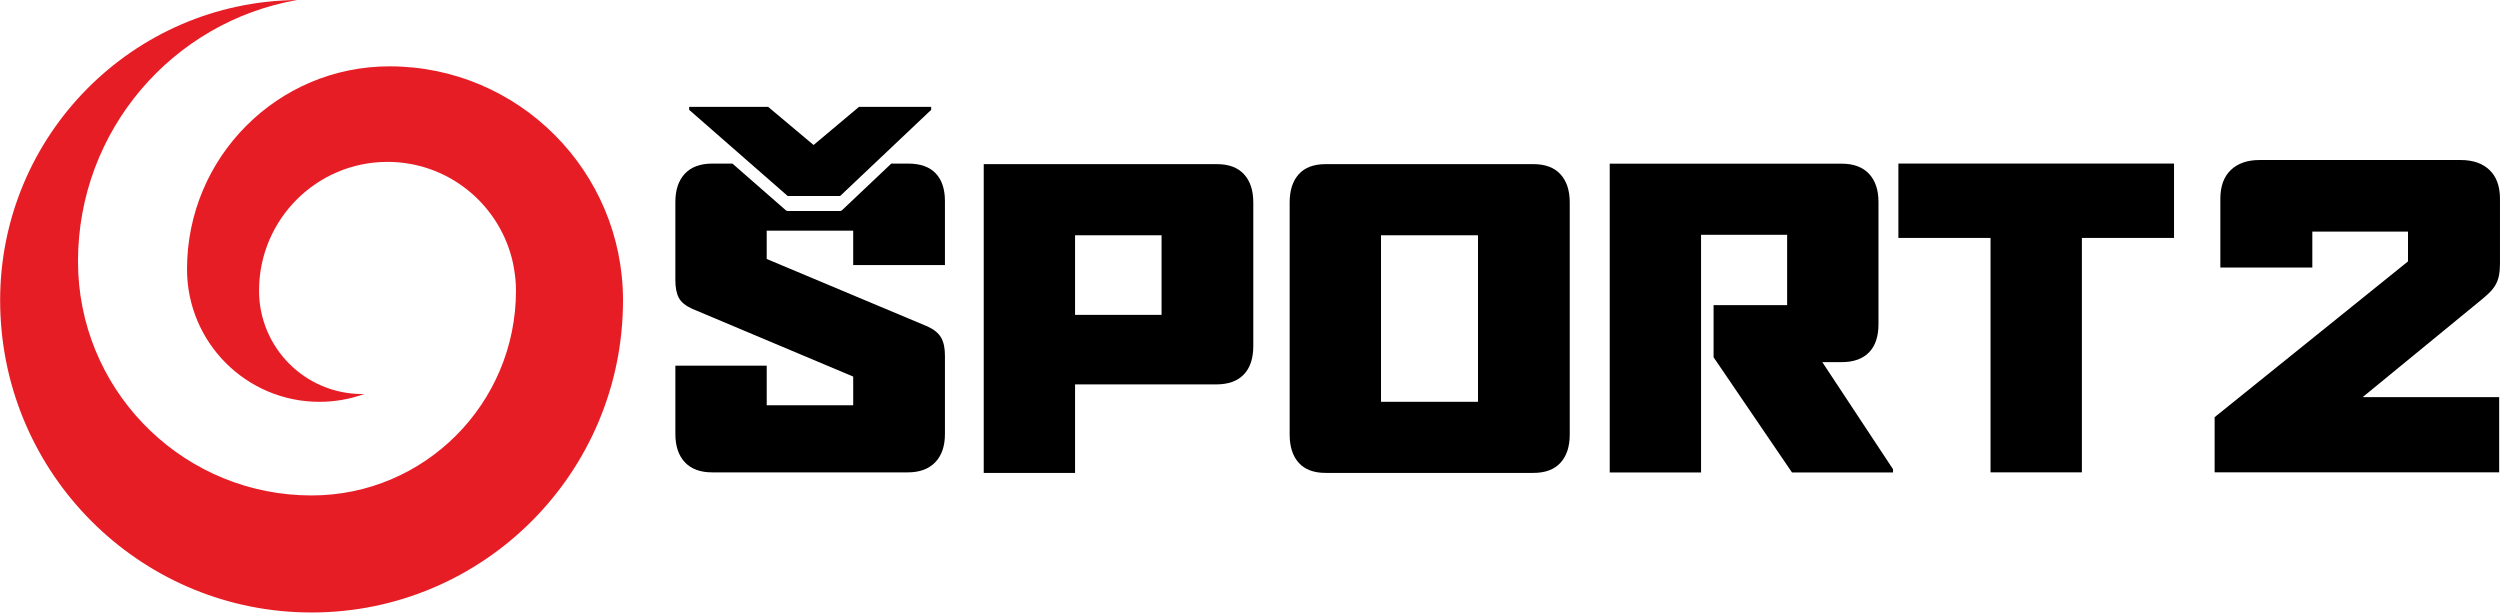 <?xml version="1.0" encoding="UTF-8" standalone="no"?>
<!-- Created with Inkscape (http://www.inkscape.org/) -->

<svg
   width="67.499mm"
   height="16.543mm"
   viewBox="0 0 67.499 16.543"
   version="1.1"
   id="svg1"
   inkscape:version="1.4 (86a8ad7, 2024-10-11)"
   sodipodi:docname="jojsport2.default.svg"
   xmlns:inkscape="http://www.inkscape.org/namespaces/inkscape"
   xmlns:sodipodi="http://sodipodi.sourceforge.net/DTD/sodipodi-0.dtd"
   xmlns="http://www.w3.org/2000/svg"
   xmlns:svg="http://www.w3.org/2000/svg">
  <sodipodi:namedview
     id="namedview1"
     pagecolor="#ffffff"
     bordercolor="#000000"
     borderopacity="0.25"
     inkscape:showpageshadow="2"
     inkscape:pageopacity="0.0"
     inkscape:pagecheckerboard="0"
     inkscape:deskcolor="#d1d1d1"
     inkscape:document-units="mm"
     inkscape:zoom="1.6204616"
     inkscape:cx="373.04185"
     inkscape:cy="19.438906"
     inkscape:window-width="1920"
     inkscape:window-height="1017"
     inkscape:window-x="-8"
     inkscape:window-y="-8"
     inkscape:window-maximized="1"
     inkscape:current-layer="layer1" />
  <defs
     id="defs1">
    <clipPath
       clipPathUnits="userSpaceOnUse"
       id="clipPath2">
      <path
         d="M 0,150 H 150 V 0 H 0 Z"
         transform="translate(-28.477,-87.434)"
         id="path2" />
    </clipPath>
    <clipPath
       clipPathUnits="userSpaceOnUse"
       id="clipPath4">
      <path
         d="M 0,150 H 150 V 0 H 0 Z"
         id="path4" />
    </clipPath>
    <clipPath
       clipPathUnits="userSpaceOnUse"
       id="clipPath6">
      <path
         d="M 0,150 H 150 V 0 H 0 Z"
         id="path6" />
    </clipPath>
    <clipPath
       clipPathUnits="userSpaceOnUse"
       id="clipPath8">
      <path
         d="M 0,150 H 150 V 0 H 0 Z"
         transform="translate(-103.881,-65.601)"
         id="path8" />
    </clipPath>
    <clipPath
       clipPathUnits="userSpaceOnUse"
       id="clipPath10">
      <path
         d="M 0,150 H 150 V 0 H 0 Z"
         transform="translate(-119.467,-78.208)"
         id="path10" />
    </clipPath>
    <clipPath
       clipPathUnits="userSpaceOnUse"
       id="clipPath12">
      <path
         d="M 0,150 H 150 V 0 H 0 Z"
         transform="translate(-58.342,-76.752)"
         id="path12" />
    </clipPath>
    <clipPath
       clipPathUnits="userSpaceOnUse"
       id="clipPath14">
      <path
         d="M 0,150 H 150 V 0 H 0 Z"
         transform="translate(-57.601,-85.095)"
         id="path14" />
    </clipPath>
    <clipPath
       clipPathUnits="userSpaceOnUse"
       id="clipPath16">
      <path
         d="M 0,150 H 150 V 0 H 0 Z"
         transform="translate(-141.891,-76.188)"
         id="path16" />
    </clipPath>
  </defs>
  <g
     inkscape:label="Livello 1"
     inkscape:groupmode="layer"
     id="layer1"
     transform="translate(-6.396,-32.286)">
    <path
       id="path1"
       d="m 0,0 c -6.013,0 -10.888,-4.884 -10.888,-10.91 0,-3.94 3.188,-7.134 7.12,-7.134 0.847,0 1.66,0.148 2.413,0.421 -0.037,-10e-4 -0.073,-10e-4 -0.11,-10e-4 -3.065,0 -5.549,2.489 -5.549,5.56 0,3.824 3.093,6.925 6.91,6.925 3.198,0 5.888,-2.179 6.674,-5.136 0.006,-0.022 0.012,-0.045 0.018,-0.067 0.04,-0.157 0.073,-0.318 0.102,-0.48 0.071,-0.404 0.115,-0.817 0.115,-1.242 0,-6.084 -4.922,-11.015 -10.994,-11.015 -6.721,0 -12.209,5.289 -12.546,11.941 -0.01,0.215 -0.016,0.43 -0.016,0.648 0,7.043 5.092,12.894 11.788,14.057 -8.837,-0.079 -15.976,-7.281 -15.976,-16.155 0,-0.279 0.007,-0.556 0.021,-0.831 0.433,-8.885 7.756,-15.955 16.729,-15.955 9.251,0 16.751,7.515 16.751,16.786 C 12.564,-5.636 6.939,0 0,0"
       style="fill:#e71d25;fill-opacity:1;fill-rule:nonzero;stroke:none"
       transform="matrix(0.502,0,0,-0.502,16.911,34.077)"
       clip-path="url(#clipPath2)" />
    <path
       id="path3"
       d="M 70.015,78.382 H 65.363 V 74.1 h 4.652 z m 4.424,-7.488 C 74.098,70.538 73.602,70.361 72.95,70.361 h -7.587 v -4.76 h -4.912 v 16.607 h 12.542 c 0.637,0 1.123,-0.181 1.456,-0.544 0.334,-0.362 0.5,-0.869 0.5,-1.521 v -7.717 c 0,-0.666 -0.17,-1.177 -0.51,-1.532"
       style="fill:#000000;fill-opacity:1;fill-rule:nonzero;stroke:none"
       transform="matrix(0.502,0,0,-0.502,2.61,77.986)"
       clip-path="url(#clipPath4)" />
    <path
       id="path5"
       d="m 87.035,78.382 h -5.217 v -8.956 h 5.217 z M 91.469,66.144 C 91.136,65.782 90.65,65.601 90.013,65.601 H 78.84 c -0.638,0 -1.119,0.181 -1.446,0.543 -0.326,0.362 -0.489,0.87 -0.489,1.522 v 12.477 c 0,0.652 0.163,1.159 0.489,1.521 0.327,0.363 0.808,0.544 1.446,0.544 h 11.173 c 0.637,0 1.123,-0.181 1.456,-0.544 0.333,-0.362 0.5,-0.869 0.5,-1.521 V 67.666 c 0,-0.652 -0.167,-1.16 -0.5,-1.522"
       style="fill:#000000;fill-opacity:1;fill-rule:nonzero;stroke:none"
       transform="matrix(0.502,0,0,-0.502,2.61,77.986)"
       clip-path="url(#clipPath6)" />
    <path
       id="path7"
       d="m 0,0 -4.217,6.195 v 2.804 h 3.956 v 3.782 h -4.63 V 0 H -9.803 V 16.607 H 2.674 c 0.637,0 1.126,-0.181 1.467,-0.543 0.34,-0.363 0.511,-0.87 0.511,-1.522 V 7.978 C 4.652,7.311 4.481,6.804 4.141,6.456 3.8,6.108 3.311,5.934 2.674,5.934 H 1.63 L 5.434,0.174 V 0 Z"
       style="fill:#000000;fill-opacity:1;fill-rule:nonzero;stroke:none"
       transform="matrix(0.502,0,0,-0.502,54.779,45.042)"
       clip-path="url(#clipPath8)" />
    <path
       id="path9"
       d="M 0,0 V -12.608 H -4.913 V 0 H -9.869 V 4 H 4.956 V 0 Z"
       style="fill:#000000;fill-opacity:1;fill-rule:nonzero;stroke:none"
       transform="matrix(0.502,0,0,-0.502,62.606,38.71)"
       clip-path="url(#clipPath10)" />
    <path
       id="path11"
       d="m 0,0 v 3.434 c 0,0.653 -0.167,1.153 -0.5,1.5 -0.333,0.348 -0.826,0.522 -1.478,0.522 H -2.886 L -5.536,2.948 C -5.564,2.922 -5.601,2.907 -5.64,2.907 h -2.817 c -0.036,0 -0.071,0.013 -0.099,0.037 l -2.872,2.512 h -1.093 c -0.637,0 -1.127,-0.181 -1.467,-0.543 -0.34,-0.363 -0.511,-0.87 -0.511,-1.522 v -4.195 c 0,-0.406 0.062,-0.725 0.185,-0.957 0.123,-0.232 0.359,-0.427 0.707,-0.587 l 8.673,-3.651 v -1.544 h -4.652 v 2.13 h -4.913 v -3.673 c 0,-0.652 0.171,-1.16 0.511,-1.522 0.34,-0.362 0.83,-0.543 1.467,-0.543 H -2 c 0.638,0 1.131,0.181 1.478,0.543 0.348,0.362 0.522,0.87 0.522,1.522 v 4.217 c 0,0.405 -0.069,0.728 -0.206,0.967 -0.138,0.239 -0.381,0.438 -0.729,0.598 l -8.651,3.63 v 1.522 h 4.652 V 0 Z"
       style="fill:#000000;fill-opacity:1;fill-rule:nonzero;stroke:none"
       transform="matrix(0.502,0,0,-0.502,31.909,39.442)"
       clip-path="url(#clipPath12)" />
    <path
       id="path13"
       d="M 0,0 -4.898,-4.635 H -7.715 L -13.015,0 v 0.16 h 4.248 l 2.443,-2.05 2.442,2.05 H 0 Z"
       style="fill:#000000;fill-opacity:1;fill-rule:nonzero;stroke:none"
       transform="matrix(0.502,0,0,-0.502,31.537,35.252)"
       clip-path="url(#clipPath14)" />
    <path
       id="path15"
       d="M 0,0 C -0.037,-0.184 -0.099,-0.352 -0.187,-0.506 -0.275,-0.66 -0.396,-0.81 -0.55,-0.957 -0.704,-1.103 -0.891,-1.264 -1.11,-1.44 l -6.223,-5.102 h 7.344 v -4.045 h -15.304 v 2.968 l 10.401,8.378 v 1.605 h -5.146 V 0.429 h -4.947 v 3.694 c 0,0.674 0.187,1.191 0.561,1.55 0.373,0.359 0.89,0.539 1.55,0.539 h 10.818 c 0.66,0 1.176,-0.18 1.55,-0.539 0.374,-0.359 0.561,-0.876 0.561,-1.55 V 0.649 C 0.055,0.399 0.036,0.183 0,0"
       style="fill:#000000;fill-opacity:1;fill-rule:nonzero;stroke:none"
       transform="matrix(0.502,0,0,-0.502,73.867,39.725)"
       clip-path="url(#clipPath16)" />
  </g>
</svg>
